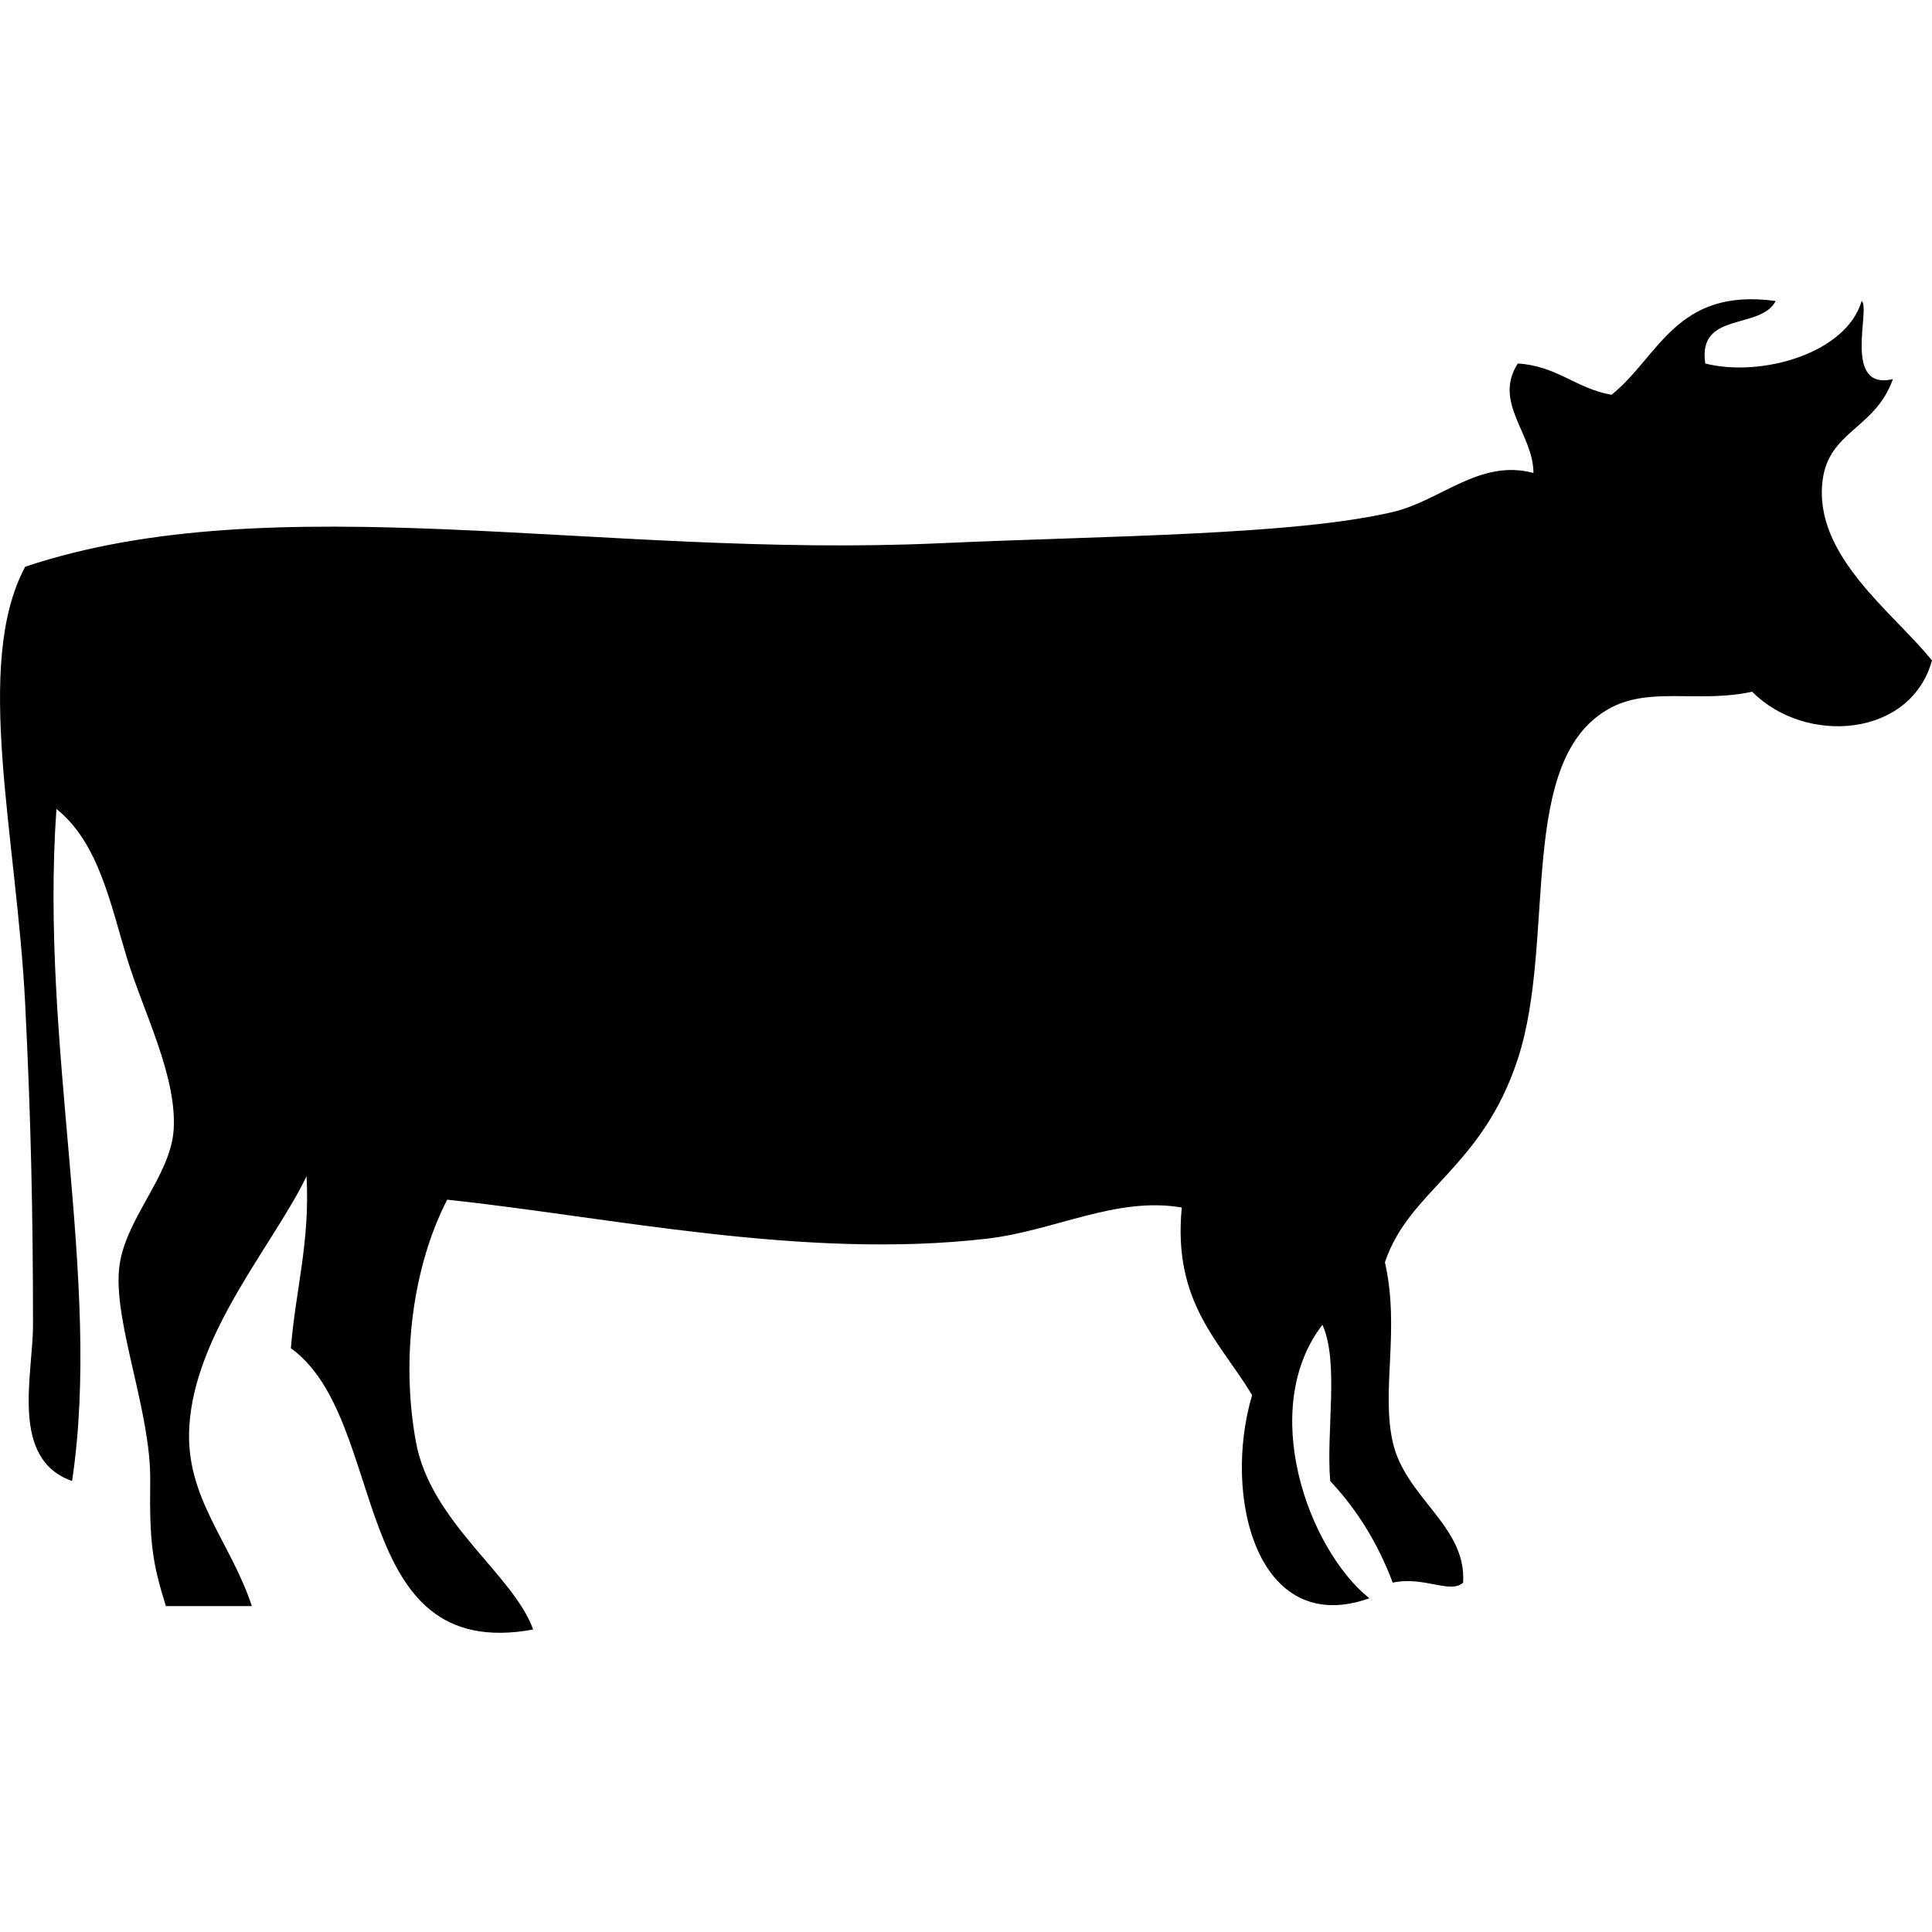 <?xml version="1.0" encoding="utf-8"?>
<!-- Generator: Adobe Illustrator 15.0.0, SVG Export Plug-In . SVG Version: 6.00 Build 0)  -->
<!DOCTYPE svg PUBLIC "-//W3C//DTD SVG 1.1//EN" "http://www.w3.org/Graphics/SVG/1.1/DTD/svg11.dtd">
<svg version="1.1" id="Livello_1" xmlns="http://www.w3.org/2000/svg" xmlns:xlink="http://www.w3.org/1999/xlink" x="0px" y="0px"
	 width="100px" height="100px" viewBox="0 0 100 100" enable-background="new 0 0 100 100" xml:space="preserve">
<path d="M96.359,15.578c0.483,0.364-1.021,4.662,1.617,4.046c-0.928,2.6-3.319,2.664-3.641,5.257
	c-0.48,3.892,3.684,6.832,5.663,9.305c-1.108,4.01-6.571,4.383-9.306,1.617c-2.699,0.595-5.217-0.259-7.278,0.81
	c-4.985,2.583-2.819,11.989-4.854,18.202c-1.859,5.68-5.606,6.752-6.877,10.517c0.789,3.487-0.203,6.599,0.404,9.306
	c0.652,2.9,3.829,4.34,3.643,7.28c-0.652,0.604-2.029-0.351-3.643,0c-0.773-2.058-1.865-3.799-3.236-5.259
	c-0.218-2.612,0.471-6.133-0.402-8.09c-3.342,4.345-0.76,11.592,2.427,14.158c-5.765,2.053-7.634-5.22-6.067-10.518
	c-1.672-2.777-4.115-4.784-3.641-9.708c-3.398-0.585-6.609,1.216-10.111,1.616c-9.477,1.09-19.491-1.128-27.911-2.021
	c-1.769,3.436-2.413,8.178-1.618,12.54c0.762,4.169,5.063,6.873,6.067,9.708c-9.663,1.771-7.412-10.852-12.539-14.562
	c0.238-2.998,0.995-5.479,0.81-8.899c-1.693,3.521-5.769,8.073-6.067,12.943c-0.226,3.677,2.116,5.921,3.236,9.304
	c-1.485,0-2.967,0-4.45,0c-0.71-2.271-0.851-3.328-0.81-6.473c0.046-3.55-1.861-8.068-1.617-10.921
	c0.221-2.579,2.68-4.815,2.831-7.279c0.17-2.768-1.577-6.098-2.428-8.899c-0.849-2.803-1.473-5.962-3.64-7.686
	c-0.87,12.36,2.372,24.366,0.809,34.785c-3.236-1.14-2.022-5.468-2.022-8.091c0-5.69-0.108-10.68-0.404-16.584
	c-0.434-8.685-2.702-17.604,0-22.649c12.972-4.323,29.737-0.416,47.326-1.214c8.604-0.391,18.312-0.407,23.46-1.618
	c2.501-0.589,4.492-2.761,7.281-2.022c-0.003-2.021-2.104-3.644-0.811-5.663c2.035,0.122,3.016,1.3,4.854,1.618
	c2.467-1.983,3.336-5.564,8.494-4.854c-0.779,1.513-4.063,0.522-3.642,3.236C91.165,19.545,95.564,18.295,96.359,15.578z"/>
</svg>
